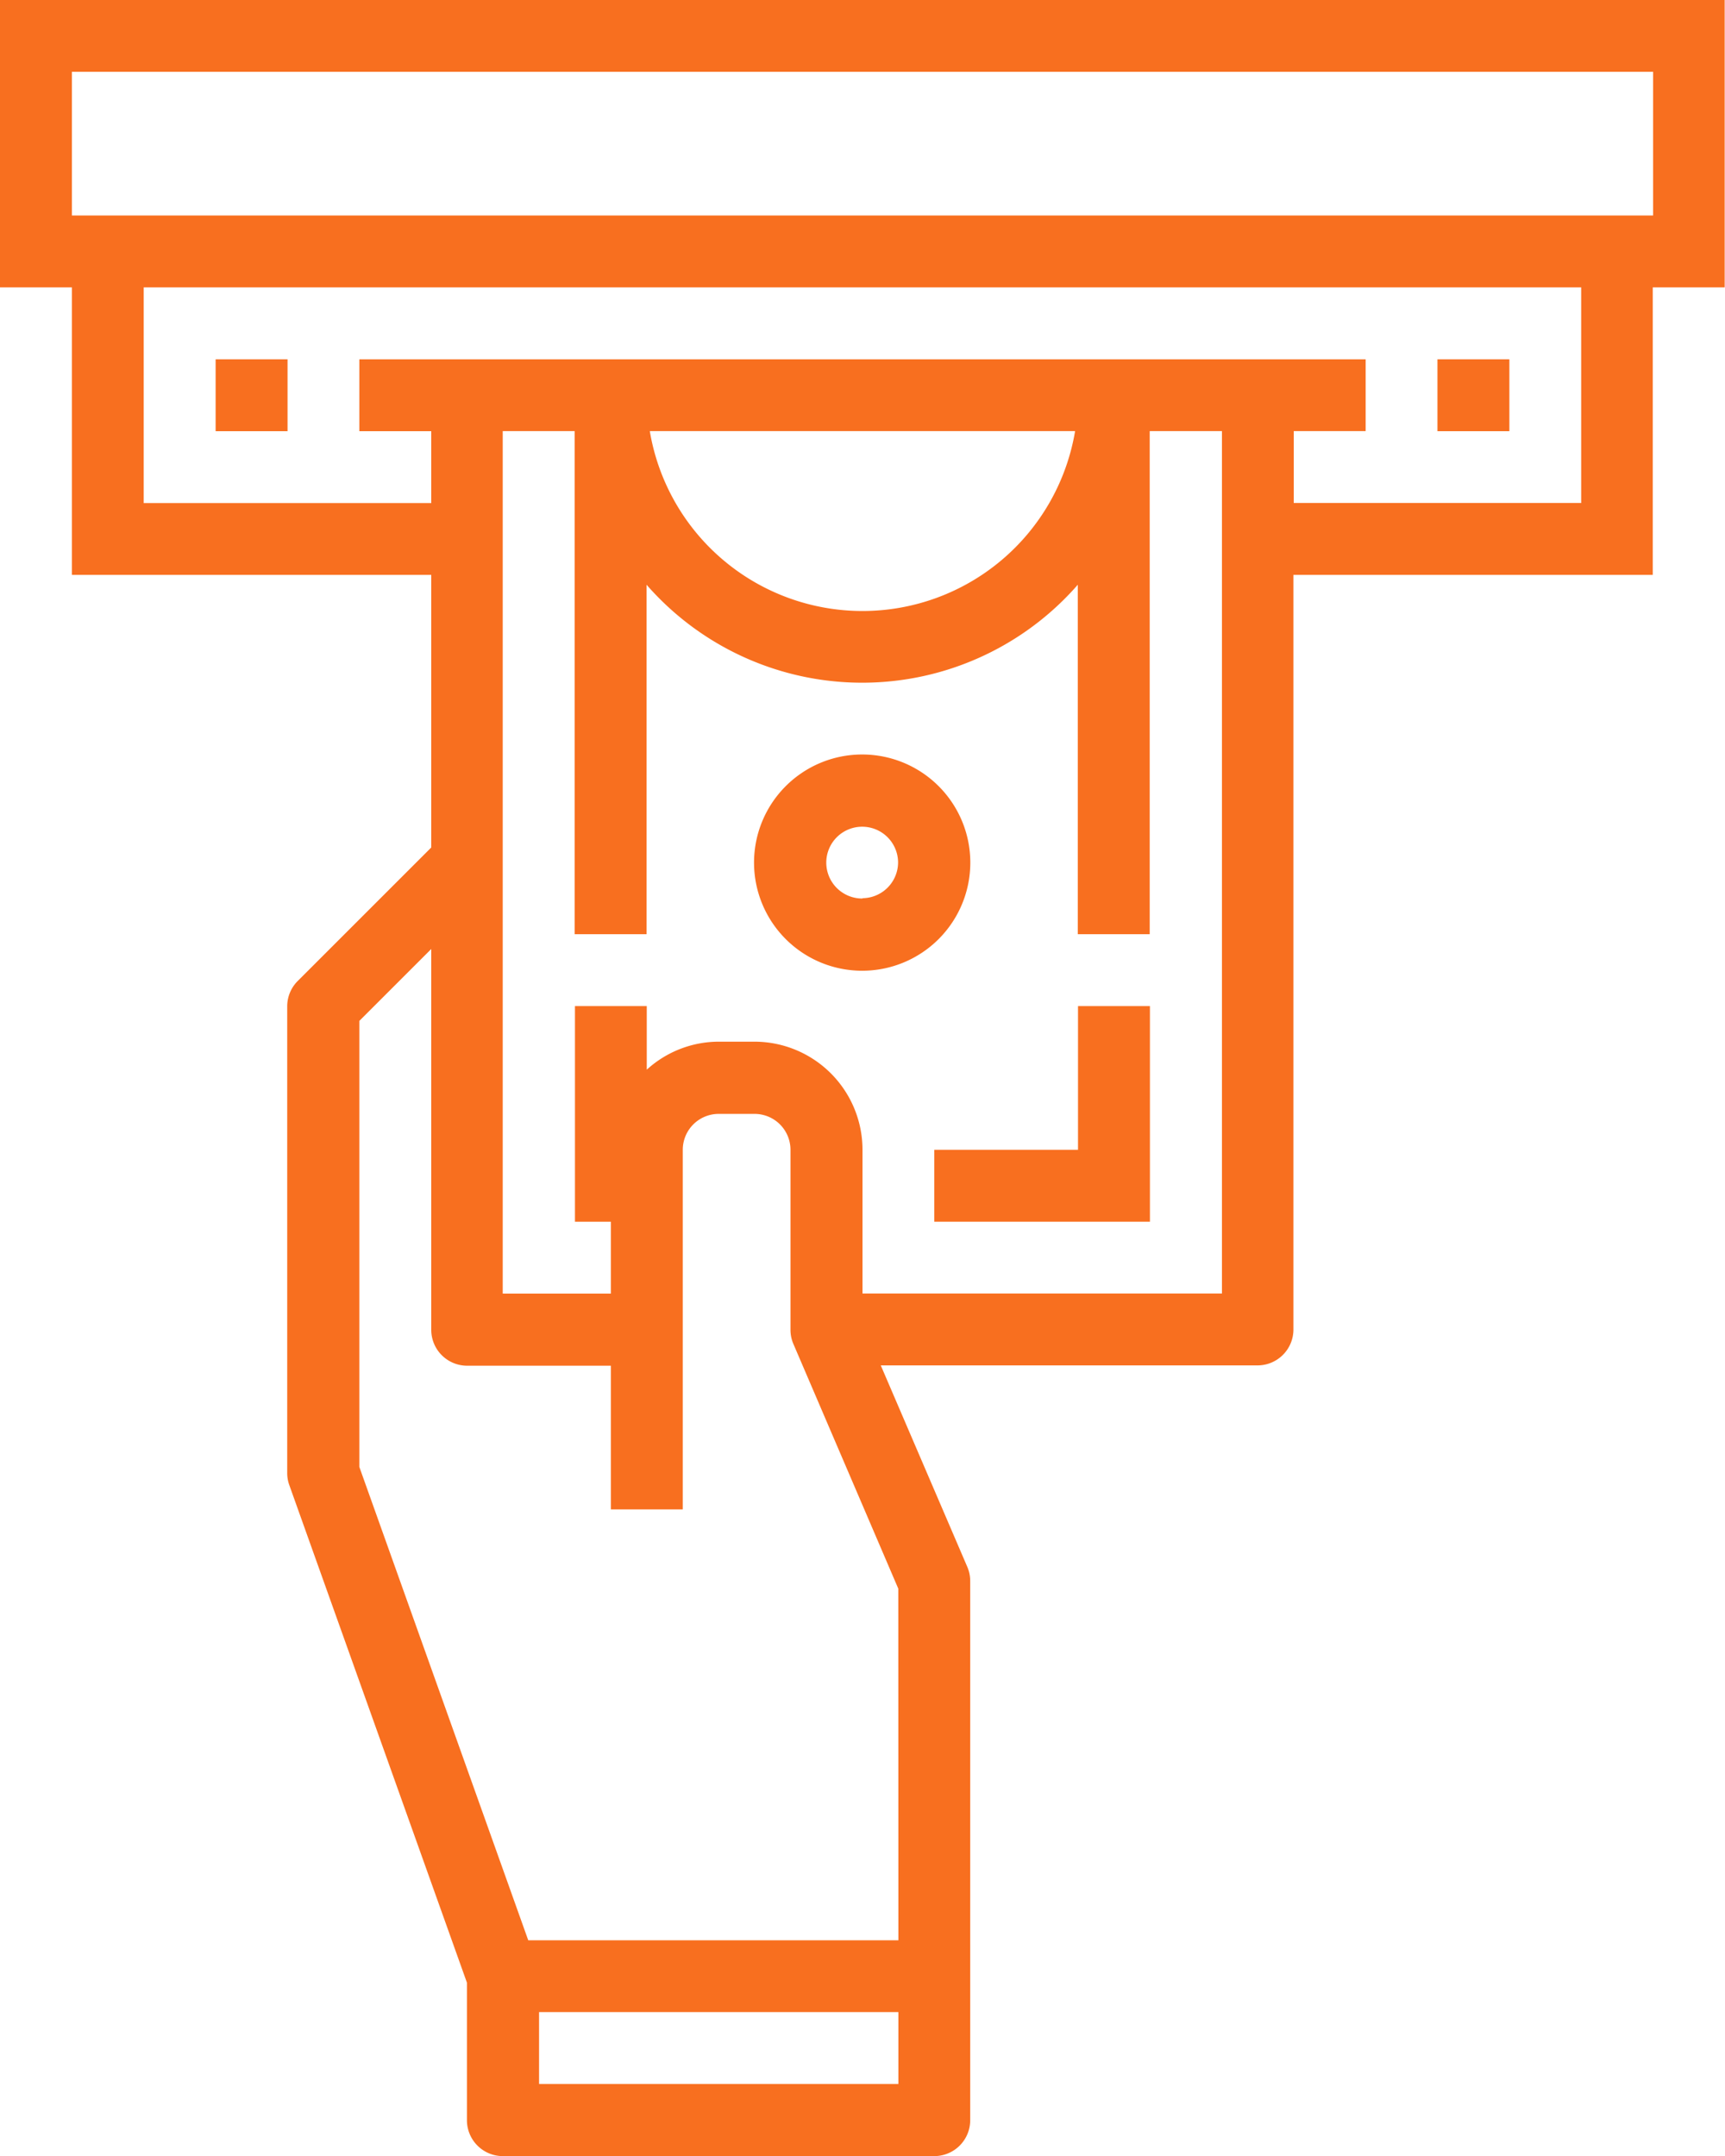 <svg xmlns="http://www.w3.org/2000/svg" width="15.952" height="19.94" viewBox="0 0 15.952 19.94"><defs><style>.a{fill:#f86f1f;}</style></defs><g transform="translate(0 -0.001)"><path class="a" d="M.665,5.318H3.988V7.839L2.756,9.071a.332.332,0,0,0-.1.235v4.32a.327.327,0,0,0,.02.112l1.642,4.6v1.272a.332.332,0,0,0,.332.332H8.64a.332.332,0,0,0,.332-.332V14.623a.328.328,0,0,0-.027-.131l-.8-1.863h3.484a.332.332,0,0,0,.332-.332V5.318h3.323V2.659h.665V0H0V2.659H.665ZM8.308,19.275H4.985v-.665H8.308Zm0-1.329H4.885L3.323,13.568V9.443l.665-.665V12.3a.332.332,0,0,0,.332.332H5.649v1.329h.665V10.635a.332.332,0,0,1,.332-.332h.332a.332.332,0,0,1,.332.332V12.3a.328.328,0,0,0,.027.131l.97,2.263ZM11.3,11.964H7.976V10.635a1,1,0,0,0-1-1H6.646a.991.991,0,0,0-.665.259V9.306H5.317V11.3h.332v.665h-1V3.988h.665V8.641h.665V5.409a2.647,2.647,0,0,0,3.988,0V8.641h.665V3.988H11.3ZM6.009,3.988H9.942a1.994,1.994,0,0,1-3.933,0Zm8.613.665H11.964V3.988h.665V3.324H3.323v.665h.665v.665H1.329V2.659H14.622ZM.665.665H15.287V1.994H.665Zm0,0"/><path class="a" d="M48,80h.665v.665H48Zm0,0" transform="translate(-46.006 -76.676)"/><path class="a" d="M320,80h.665v.665H320Zm0,0" transform="translate(-306.707 -76.676)"/><path class="a" d="M209.329,225.329H208v.665h1.994V224h-.665Zm0,0" transform="translate(-199.36 -214.694)"/><path class="a" d="M169.994,169a1,1,0,1,0-1,1A1,1,0,0,0,169.994,169Zm-1,.332a.332.332,0,1,1,.332-.332A.332.332,0,0,1,169,169.329Zm0,0" transform="translate(-161.021 -161.021)"/></g></svg>